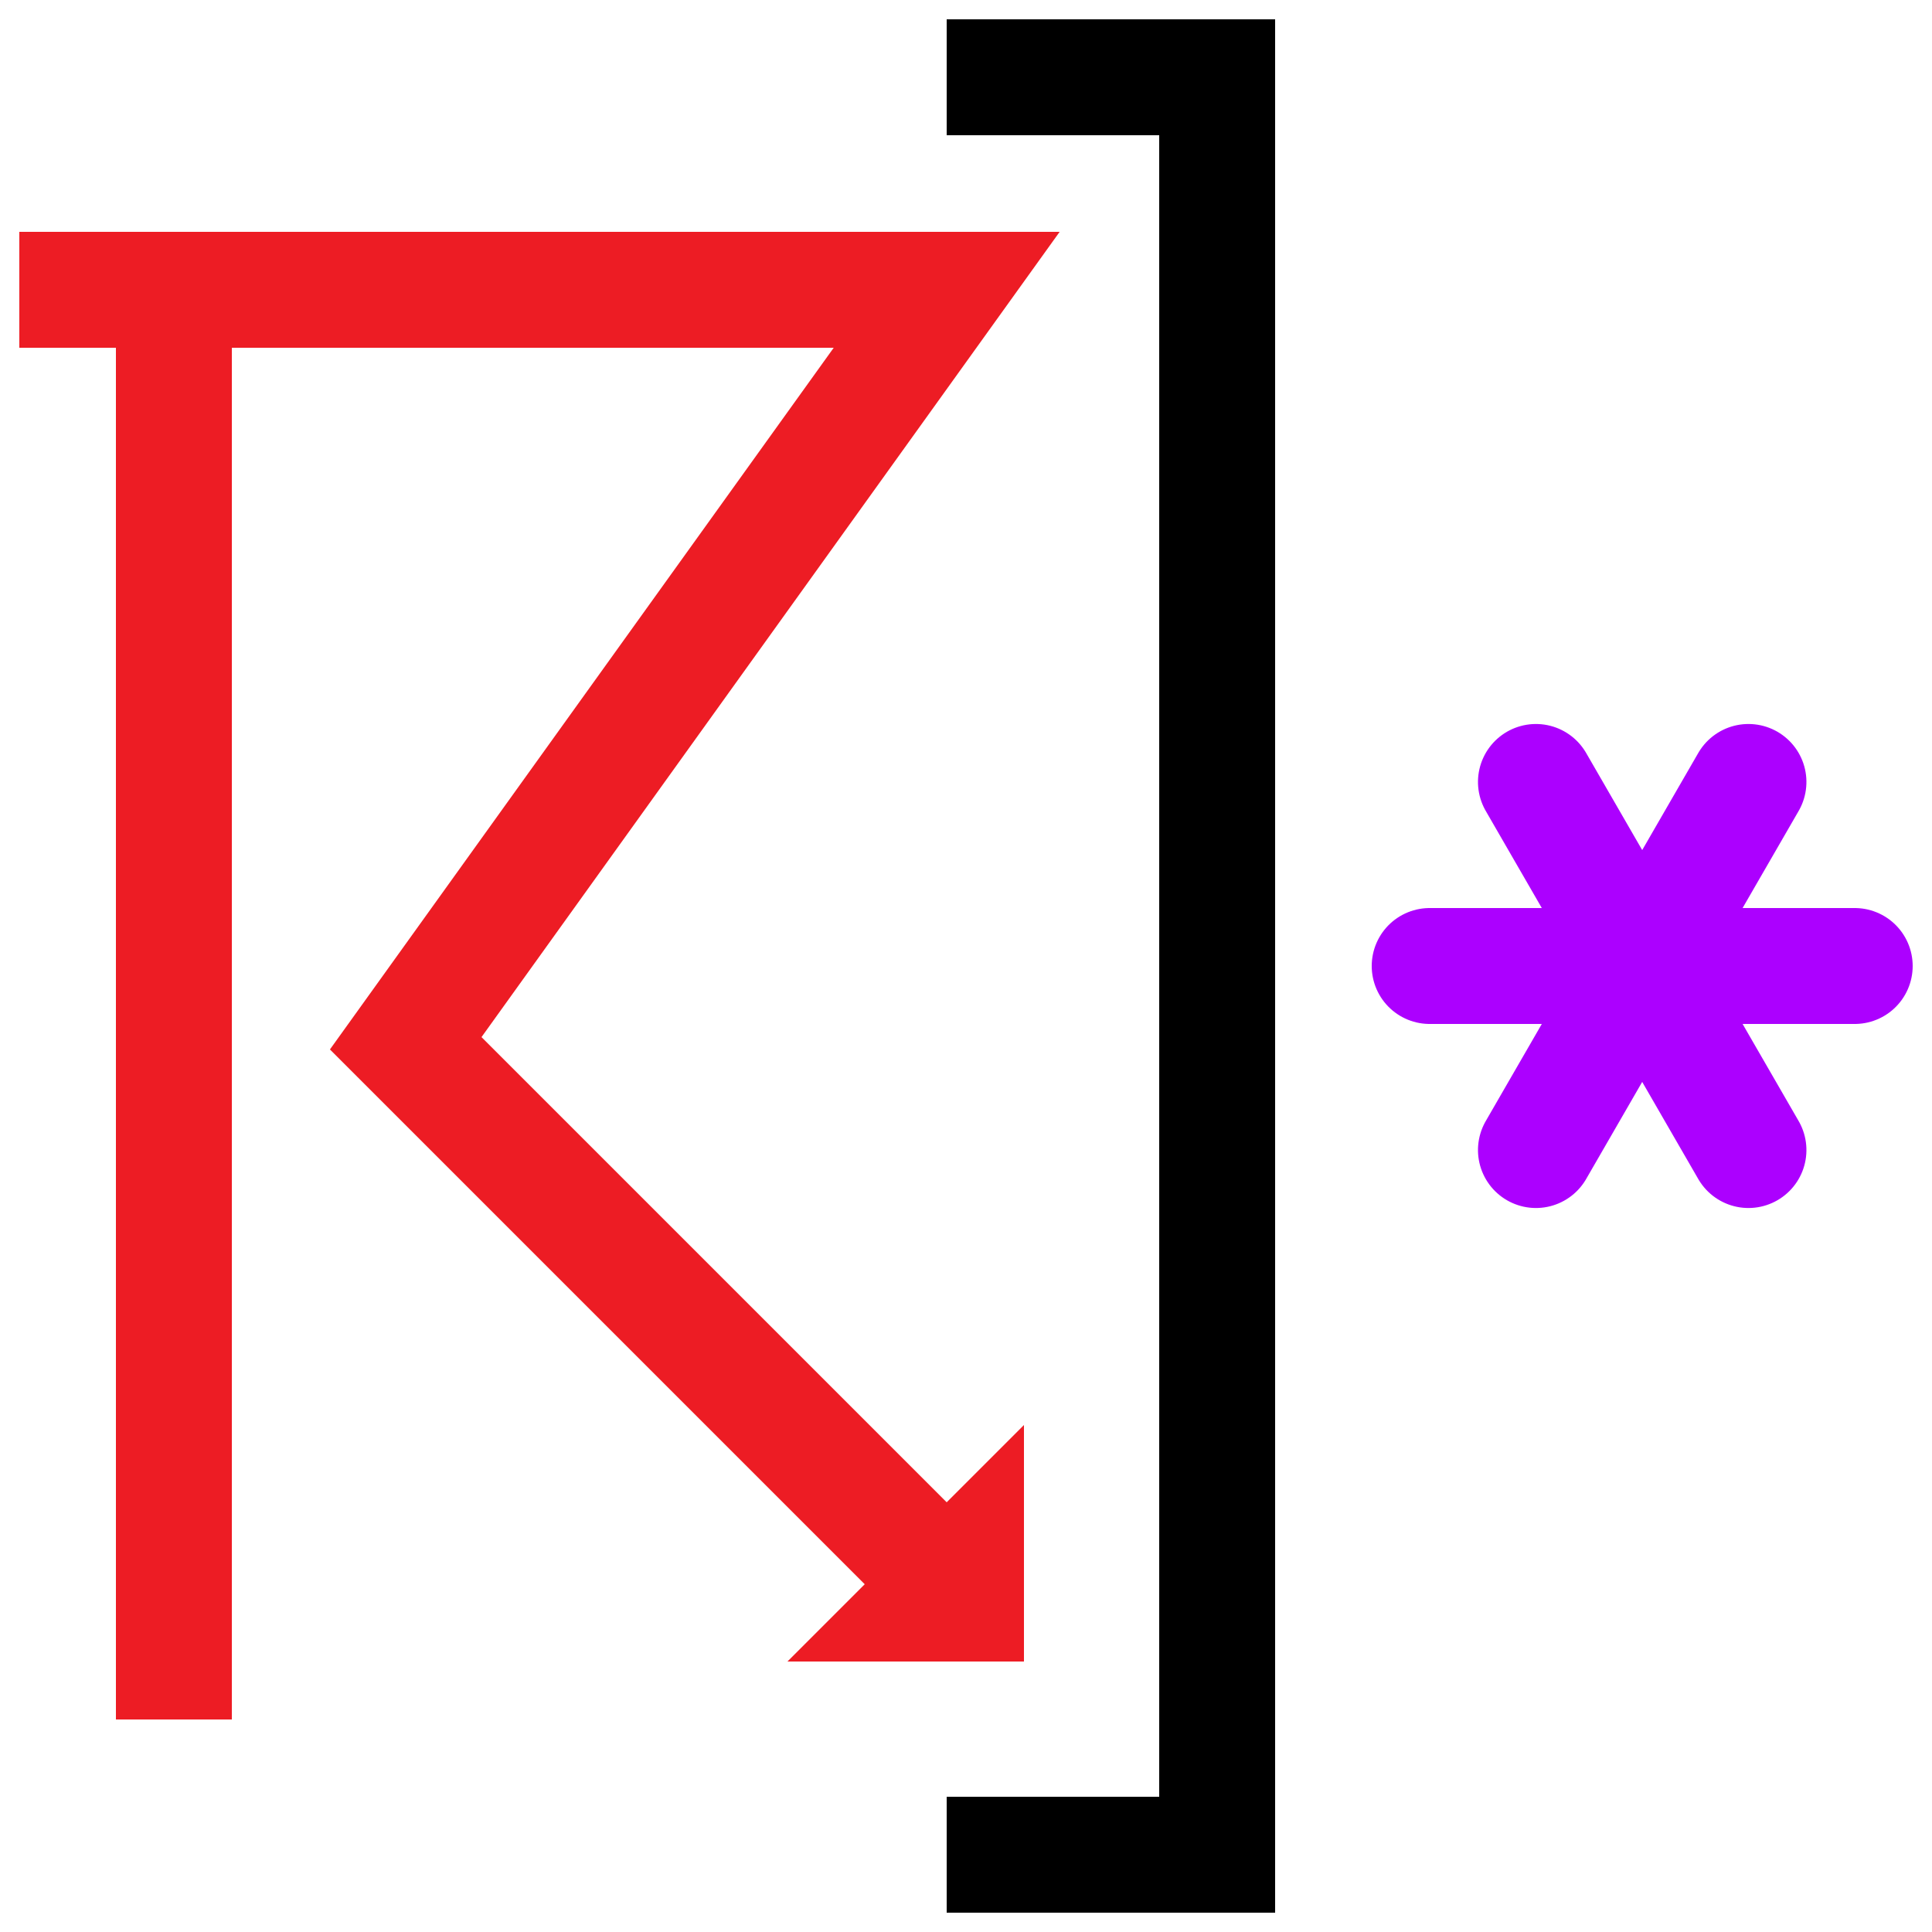 <?xml version="1.0" encoding="UTF-8" standalone="no"?> <!DOCTYPE svg PUBLIC "-//W3C//DTD SVG 1.1//EN" "http://www.w3.org/Graphics/SVG/1.1/DTD/svg11.dtd"> <svg xmlns="http://www.w3.org/2000/svg" xmlns:xlink="http://www.w3.org/1999/xlink" version="1.1" width="50" height="50" viewBox="-25 -25 50 50"> <desc id="en"> 	Codes 80-99 General Group: Showery precipitation, or precipitation with current or recent thunderstorm. 	Code: 93 	Description:  </desc> <g id="ww_93"> <g transform="translate(17.5,0)"> 	<path id="ww93arm" d="M -5.5,0 h 11" stroke="#ac00ff" stroke-linecap="round" stroke-width="3" /> 	<use xlink:href="#ww93arm" transform="rotate(60)" /> 	<use xlink:href="#ww93arm" transform="rotate(120)" /> </g> 	<path d="M -24.5,-17.5 h 24 l-14,19.5 l 14.5,14.5" style="fill:none; stroke-width:3; stroke:#ed1c24" /> 	<path d="M -20.5,-17.5 v 37" style="fill:none; stroke-width:3; stroke:#ed1c24" /> 	<path d="M -0.5,-23 h 7 v 46 h-7" style="fill:none; stroke-width:3; stroke:#000000" /> 	<path d="M -1,16.5 h1 v-1 z" style="fill:#ed1c24; stroke-width:3; stroke:#ed1c24" /> </g> </svg> 